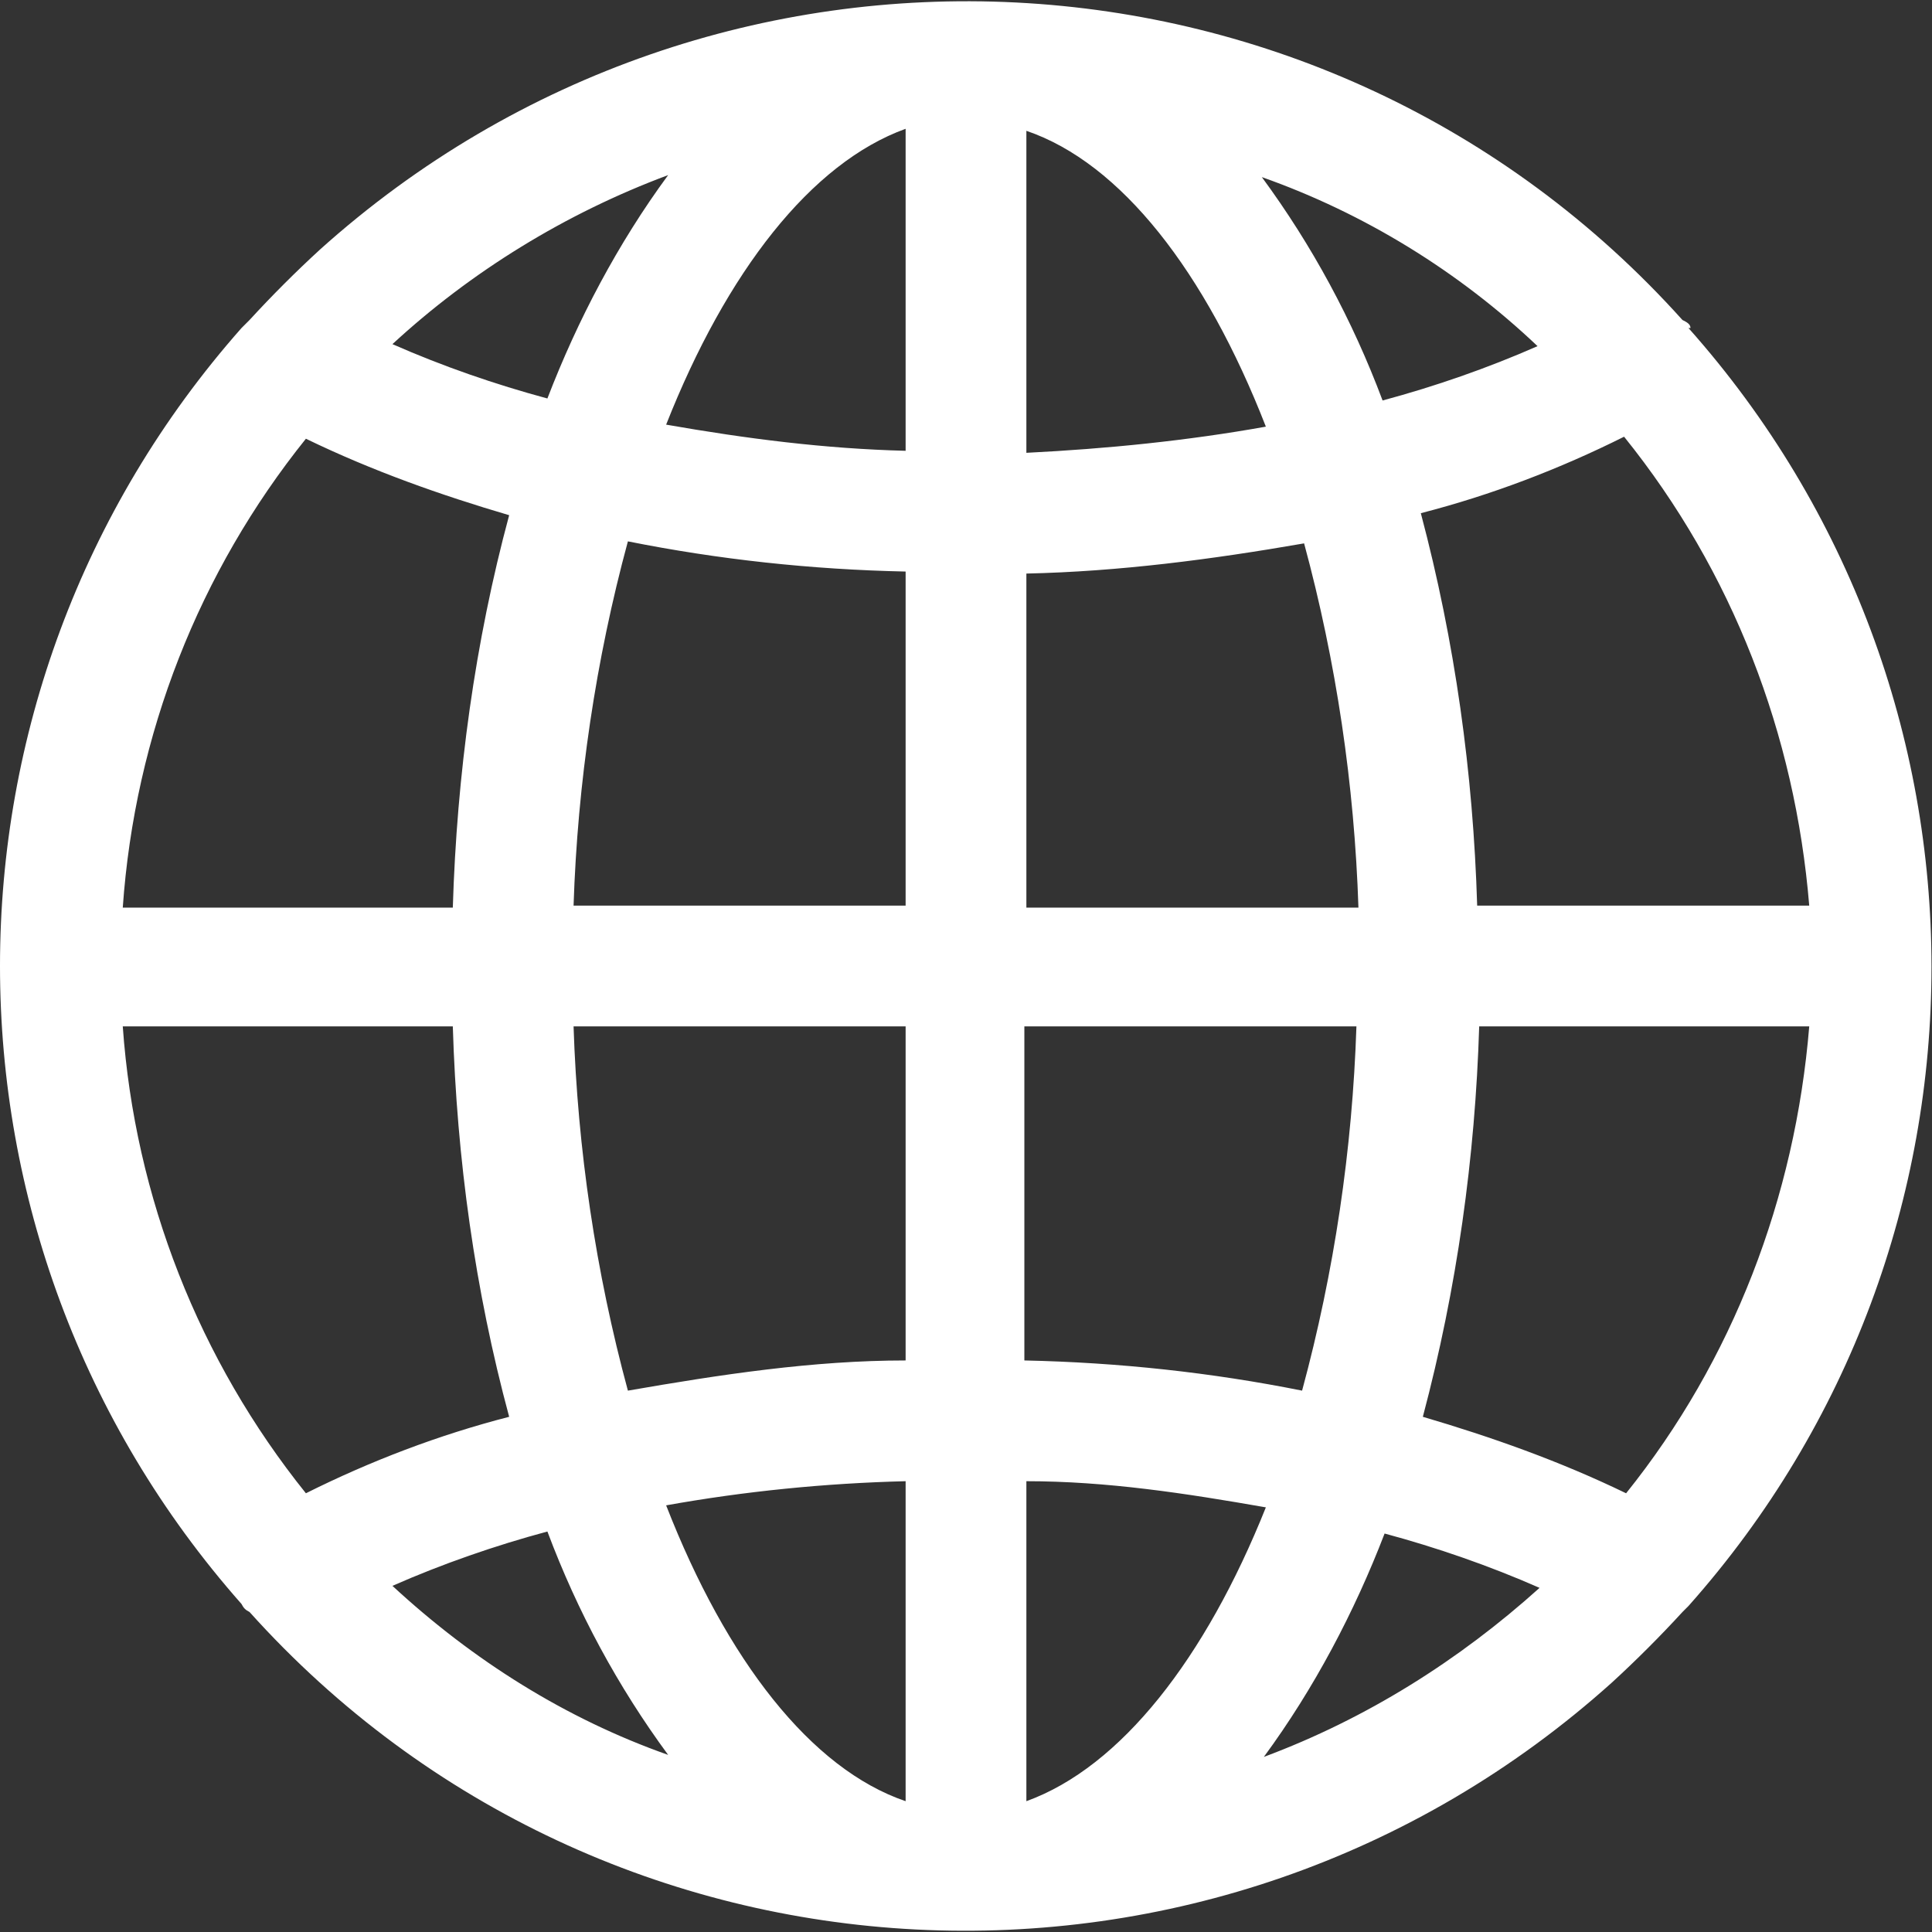 <?xml version="1.0" encoding="UTF-8"?>
<svg id="Capa_1" data-name="Capa 1" xmlns="http://www.w3.org/2000/svg" version="1.1" viewBox="0 0 96 96">
  <rect x="0" y="0" width="96" height="96" fill="#333333" stroke="none"/>
  <defs>
    <style>
      .cls-1 {
        fill: #fff;
        stroke-width: 0px;
      }
    </style>
  </defs>
  <path class="cls-1" d="M84,16.3c0-.2-.2-.3-.4-.4C65.9-3.8,35.6-5.3,15.9,12.4c-1.2,1.1-2.4,2.3-3.5,3.5-.1.1-.3.3-.4.4-16,18.1-16,45.3,0,63.4.1.2.2.3.4.4,17.7,19.7,48,21.2,67.7,3.5,1.2-1.1,2.4-2.3,3.5-3.5l.3-.3c16.1-18.1,16.1-45.4,0-63.5ZM33.2,8.7c-2.5,3.4-4.5,7.2-6,11.1-2.6-.7-5.2-1.6-7.7-2.7,3.9-3.6,8.6-6.5,13.7-8.4ZM15.2,21.8c3.3,1.6,6.7,2.8,10.1,3.8-1.7,6.3-2.6,12.9-2.8,19.5H6.1c.6-8.6,3.8-16.7,9.1-23.3ZM6.1,51h16.4c.2,6.6,1.1,13.1,2.8,19.4-3.5.9-6.9,2.2-10.1,3.8-5.3-6.6-8.5-14.7-9.1-23.2ZM19.5,78.8c2.5-1.1,5.1-2,7.7-2.7,1.5,4,3.5,7.7,6,11.1-5.1-1.8-9.7-4.7-13.7-8.4ZM45,89.5c-4.7-1.6-8.9-7-11.9-14.7,3.9-.7,7.9-1.1,11.9-1.2v15.9ZM45,67.6c-4.6,0-9.2.7-13.8,1.5-1.6-5.9-2.5-12-2.7-18.1h16.5v16.6ZM45,45h-16.5c.2-6.1,1.1-12.2,2.7-18.1,4.5.9,9.1,1.4,13.8,1.5v16.6ZM45,22.4c-4-.1-7.9-.6-11.9-1.3,3-7.6,7.2-13,11.9-14.7v16ZM89.9,45h-16.5c-.2-6.6-1.1-13.1-2.8-19.5,3.5-.9,6.9-2.2,10.1-3.8,5.4,6.7,8.5,14.8,9.2,23.3ZM76.4,17.2c-2.5,1.1-5.1,2-7.7,2.7-1.5-4-3.5-7.7-6-11.1,5.1,1.8,9.8,4.7,13.7,8.4ZM51,6.5c4.7,1.6,8.9,7,11.9,14.7-3.9.7-7.9,1.1-11.9,1.3V6.5ZM51,28.5c4.6-.1,9.2-.7,13.8-1.5,1.6,5.9,2.5,12,2.7,18.1h-16.5v-16.6ZM51,51h16.4c-.2,6.1-1.1,12.2-2.7,18.1-4.5-.9-9.1-1.4-13.8-1.5v-16.6h0ZM51,89.5v-15.9c4,0,7.9.6,11.9,1.3-3,7.5-7.2,12.9-11.9,14.6ZM62.8,87.3c2.5-3.4,4.5-7.2,6-11.1,2.6.7,5.2,1.6,7.7,2.7-4,3.6-8.6,6.5-13.7,8.4ZM80.8,74.2c-3.3-1.6-6.7-2.8-10.1-3.8,1.7-6.4,2.6-12.9,2.8-19.4h16.4c-.7,8.5-3.8,16.6-9.1,23.2h0Z"/>
</svg>